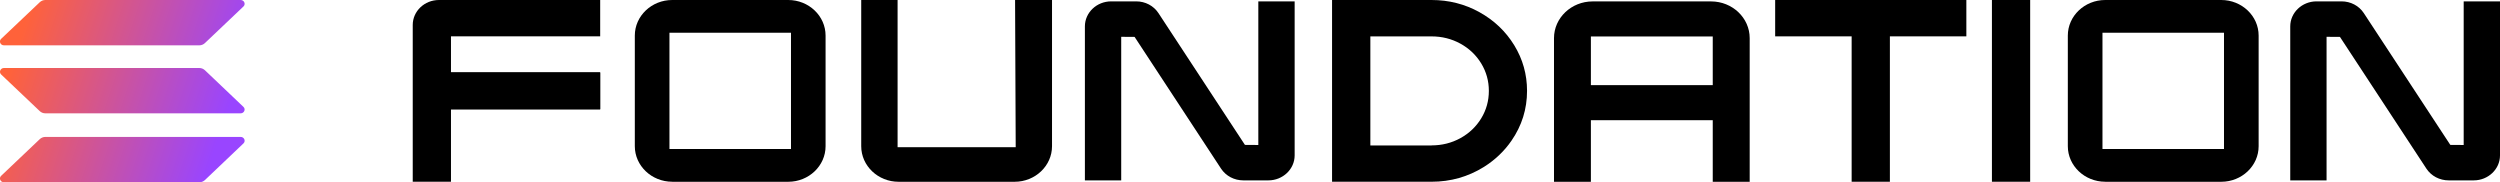 <svg width="192" height="14" viewBox="0 0 192 14" fill="none" xmlns="http://www.w3.org/2000/svg">
<g clip-path="url(#clip0)">
<path d="M188.061 13.853C187.361 13.853 186.724 13.517 186.351 12.956L179.708 2.834L178.68 2.827V13.853H175.891V2.025C175.891 0.967 176.797 0.105 177.91 0.105H179.83C180.53 0.105 181.167 0.441 181.539 1.005L188.183 11.128L189.211 11.135V0.105H192V11.934C192 12.991 191.093 13.853 189.981 13.853H188.061Z" fill="black"/>
<path d="M131.539 13.958V9.229H122.18V13.961H119.347V2.928C119.347 1.373 120.677 0.109 122.313 0.109H131.41C133.046 0.109 134.376 1.373 134.376 2.928V13.961H131.539V13.958ZM131.539 2.802H122.18V6.536H131.539V2.802Z" fill="black"/>
<path d="M109.941 11.166C110.744 11.166 111.481 10.981 112.159 10.61C112.833 10.238 113.367 9.73 113.758 9.089C114.148 8.448 114.344 7.744 114.344 6.981C114.344 6.217 114.148 5.517 113.758 4.872C113.367 4.231 112.833 3.723 112.159 3.352C111.484 2.981 110.744 2.795 109.941 2.795H105.243V11.17H109.941V11.166ZM102.302 0H109.937C111.267 0 112.498 0.312 113.621 0.935C114.745 1.559 115.637 2.406 116.293 3.475C116.949 4.546 117.277 5.713 117.277 6.977C117.277 8.375 116.879 9.65 116.079 10.809C115.53 11.608 114.808 12.291 113.971 12.816C112.752 13.576 111.407 13.958 109.937 13.958H102.302V0Z" fill="black"/>
<path d="M155.917 0H152.98V13.958H155.917V0Z" fill="black"/>
<path d="M33.714 0H46.094V2.792H34.635V5.583H46.094V8.375H34.635V13.958H31.698V1.916C31.698 0.858 32.601 0 33.714 0Z" fill="black"/>
<path d="M46.094 5.548H31.732V8.41H46.094V5.548Z" fill="black"/>
<path d="M161.683 13.958C160.099 13.958 158.809 12.732 158.809 11.226V2.732C158.809 1.226 160.099 0 161.683 0H170.589C172.173 0 173.463 1.226 173.463 2.732V11.229C173.463 12.736 172.173 13.961 170.589 13.961H161.683V13.958ZM170.803 2.515H161.47V11.443H170.803V2.515Z" fill="black"/>
<path d="M136.333 0V2.792H142.206V13.958H145.143V2.792H151.016V0H136.333Z" fill="black"/>
<path d="M51.628 13.958C50.044 13.958 48.754 12.732 48.754 11.226V2.732C48.754 1.226 50.044 0 51.628 0H60.534C62.118 0 63.404 1.226 63.404 2.732V11.229C63.404 12.736 62.115 13.961 60.534 13.961H51.628V13.958ZM60.748 2.515H51.414V11.443H60.748V2.515Z" fill="black"/>
<path d="M66.142 0V0.729V11.229C66.142 12.736 67.431 13.961 69.016 13.961H77.921C79.506 13.961 80.795 12.736 80.795 11.229V0H77.958L78.006 11.306H68.935V0H66.142Z" fill="black"/>
<path d="M95.49 13.853C94.79 13.853 94.152 13.517 93.78 12.956L87.137 2.834L86.109 2.827V13.853H83.32V2.025C83.32 0.967 84.226 0.105 85.339 0.105H87.258C87.959 0.105 88.596 0.441 88.968 1.005L95.611 11.128L96.639 11.135V0.105H99.429V11.934C99.429 12.991 98.522 13.853 97.409 13.853H95.49Z" fill="black"/>
<path d="M3.054 10.687C3.169 10.578 3.323 10.515 3.485 10.515H18.482C18.754 10.515 18.891 10.83 18.699 11.012L15.737 13.829C15.622 13.937 15.468 14 15.306 14H0.306C0.033 14 -0.107 13.685 0.088 13.503L3.054 10.687Z" fill="url(#paint0_linear)"/>
<path d="M3.053 0.172C3.167 0.063 3.322 0 3.484 0H18.48C18.753 0 18.89 0.315 18.698 0.497L15.736 3.31C15.621 3.419 15.466 3.482 15.304 3.482H0.304C0.032 3.482 -0.108 3.166 0.087 2.984L3.053 0.172Z" fill="url(#paint1_linear)"/>
<path d="M15.737 5.394C15.622 5.286 15.468 5.222 15.306 5.222H0.306C0.033 5.222 -0.103 5.538 0.088 5.72L3.051 8.532C3.165 8.641 3.32 8.704 3.482 8.704H18.478C18.751 8.704 18.891 8.389 18.695 8.207L15.737 5.394Z" fill="url(#paint2_linear)"/>
</g>
<defs>
<linearGradient id="paint0_linear" x1="1.853" y1="1.945" x2="17.922" y2="7.229" gradientUnits="userSpaceOnUse">
<stop stop-color="#FF623A"/>
<stop offset="1" stop-color="#9945FF"/>
</linearGradient>
<linearGradient id="paint1_linear" x1="1.853" y1="1.945" x2="17.922" y2="7.229" gradientUnits="userSpaceOnUse">
<stop stop-color="#FF623A"/>
<stop offset="1" stop-color="#9945FF"/>
</linearGradient>
<linearGradient id="paint2_linear" x1="1.853" y1="1.945" x2="17.922" y2="7.229" gradientUnits="userSpaceOnUse">
<stop stop-color="#FF623A"/>
<stop offset="1" stop-color="#9945FF"/>
</linearGradient>
<clipPath id="clip0">
<rect width="192" height="14" fill="white"/>
</clipPath>
</defs>
</svg>
